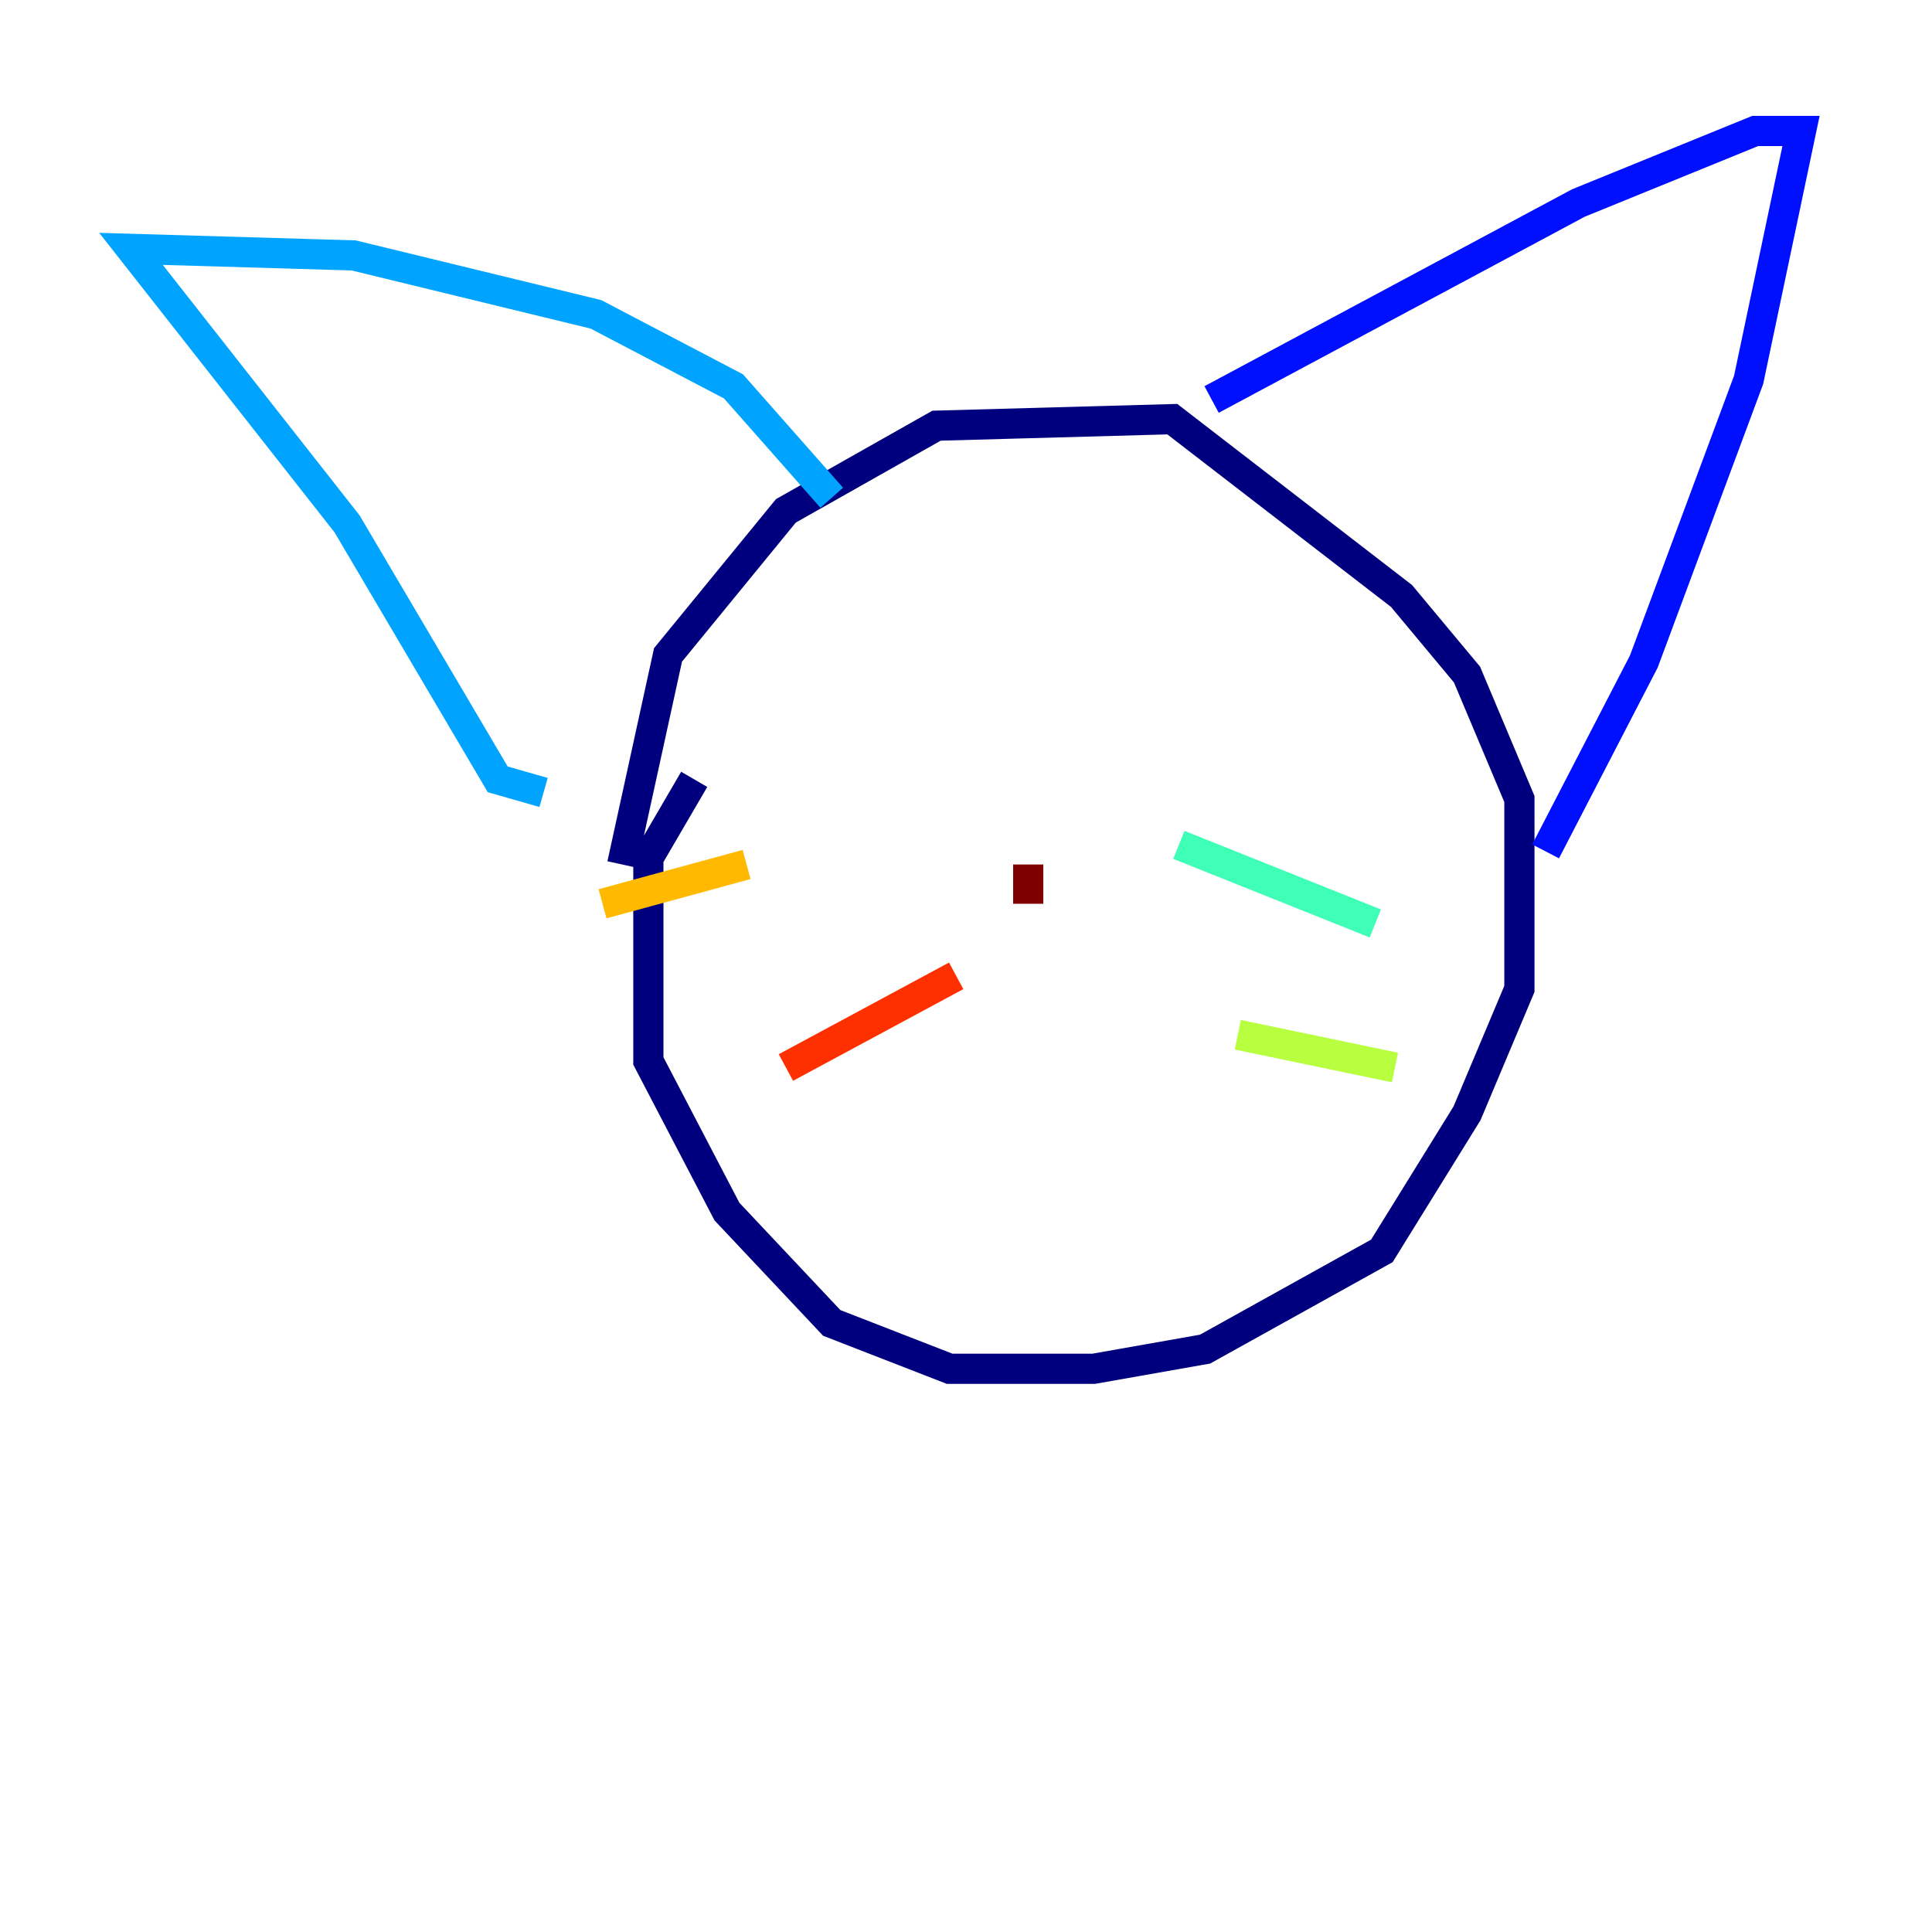 <?xml version="1.0" encoding="utf-8" ?>
<svg baseProfile="tiny" height="128" version="1.2" viewBox="0,0,128,128" width="128" xmlns="http://www.w3.org/2000/svg" xmlns:ev="http://www.w3.org/2001/xml-events" xmlns:xlink="http://www.w3.org/1999/xlink"><defs /><polyline fill="none" points="41.22,57.275 44.258,43.39 52.068,33.844 62.047,28.203 77.668,27.77 92.854,39.485 97.193,44.691 100.664,52.936 100.664,65.519 97.193,73.763 91.552,82.875 79.837,89.383 72.461,90.685 62.915,90.685 55.105,87.647 48.163,80.271 42.956,70.291 42.956,56.841 45.993,51.634" stroke="#00007f" stroke-width="2" /><polyline fill="none" points="80.271,26.468 104.57,13.451 116.285,8.678 119.322,8.678 115.851,25.166 108.909,43.824 102.4,56.407" stroke="#0010ff" stroke-width="2" /><polyline fill="none" points="55.105,32.976 48.597,25.6 39.485,20.827 23.43,16.922 8.678,16.488 22.997,34.712 32.976,51.634 36.014,52.502" stroke="#00a4ff" stroke-width="2" /><polyline fill="none" points="78.102,55.973 91.119,61.18" stroke="#3fffb7" stroke-width="2" /><polyline fill="none" points="82.007,68.556 92.42,70.725" stroke="#b7ff3f" stroke-width="2" /><polyline fill="none" points="49.464,57.275 39.919,59.878" stroke="#ffb900" stroke-width="2" /><polyline fill="none" points="63.349,64.651 52.068,70.725" stroke="#ff3000" stroke-width="2" /><polyline fill="none" points="68.122,57.275 68.122,59.878" stroke="#7f0000" stroke-width="2" /></svg>